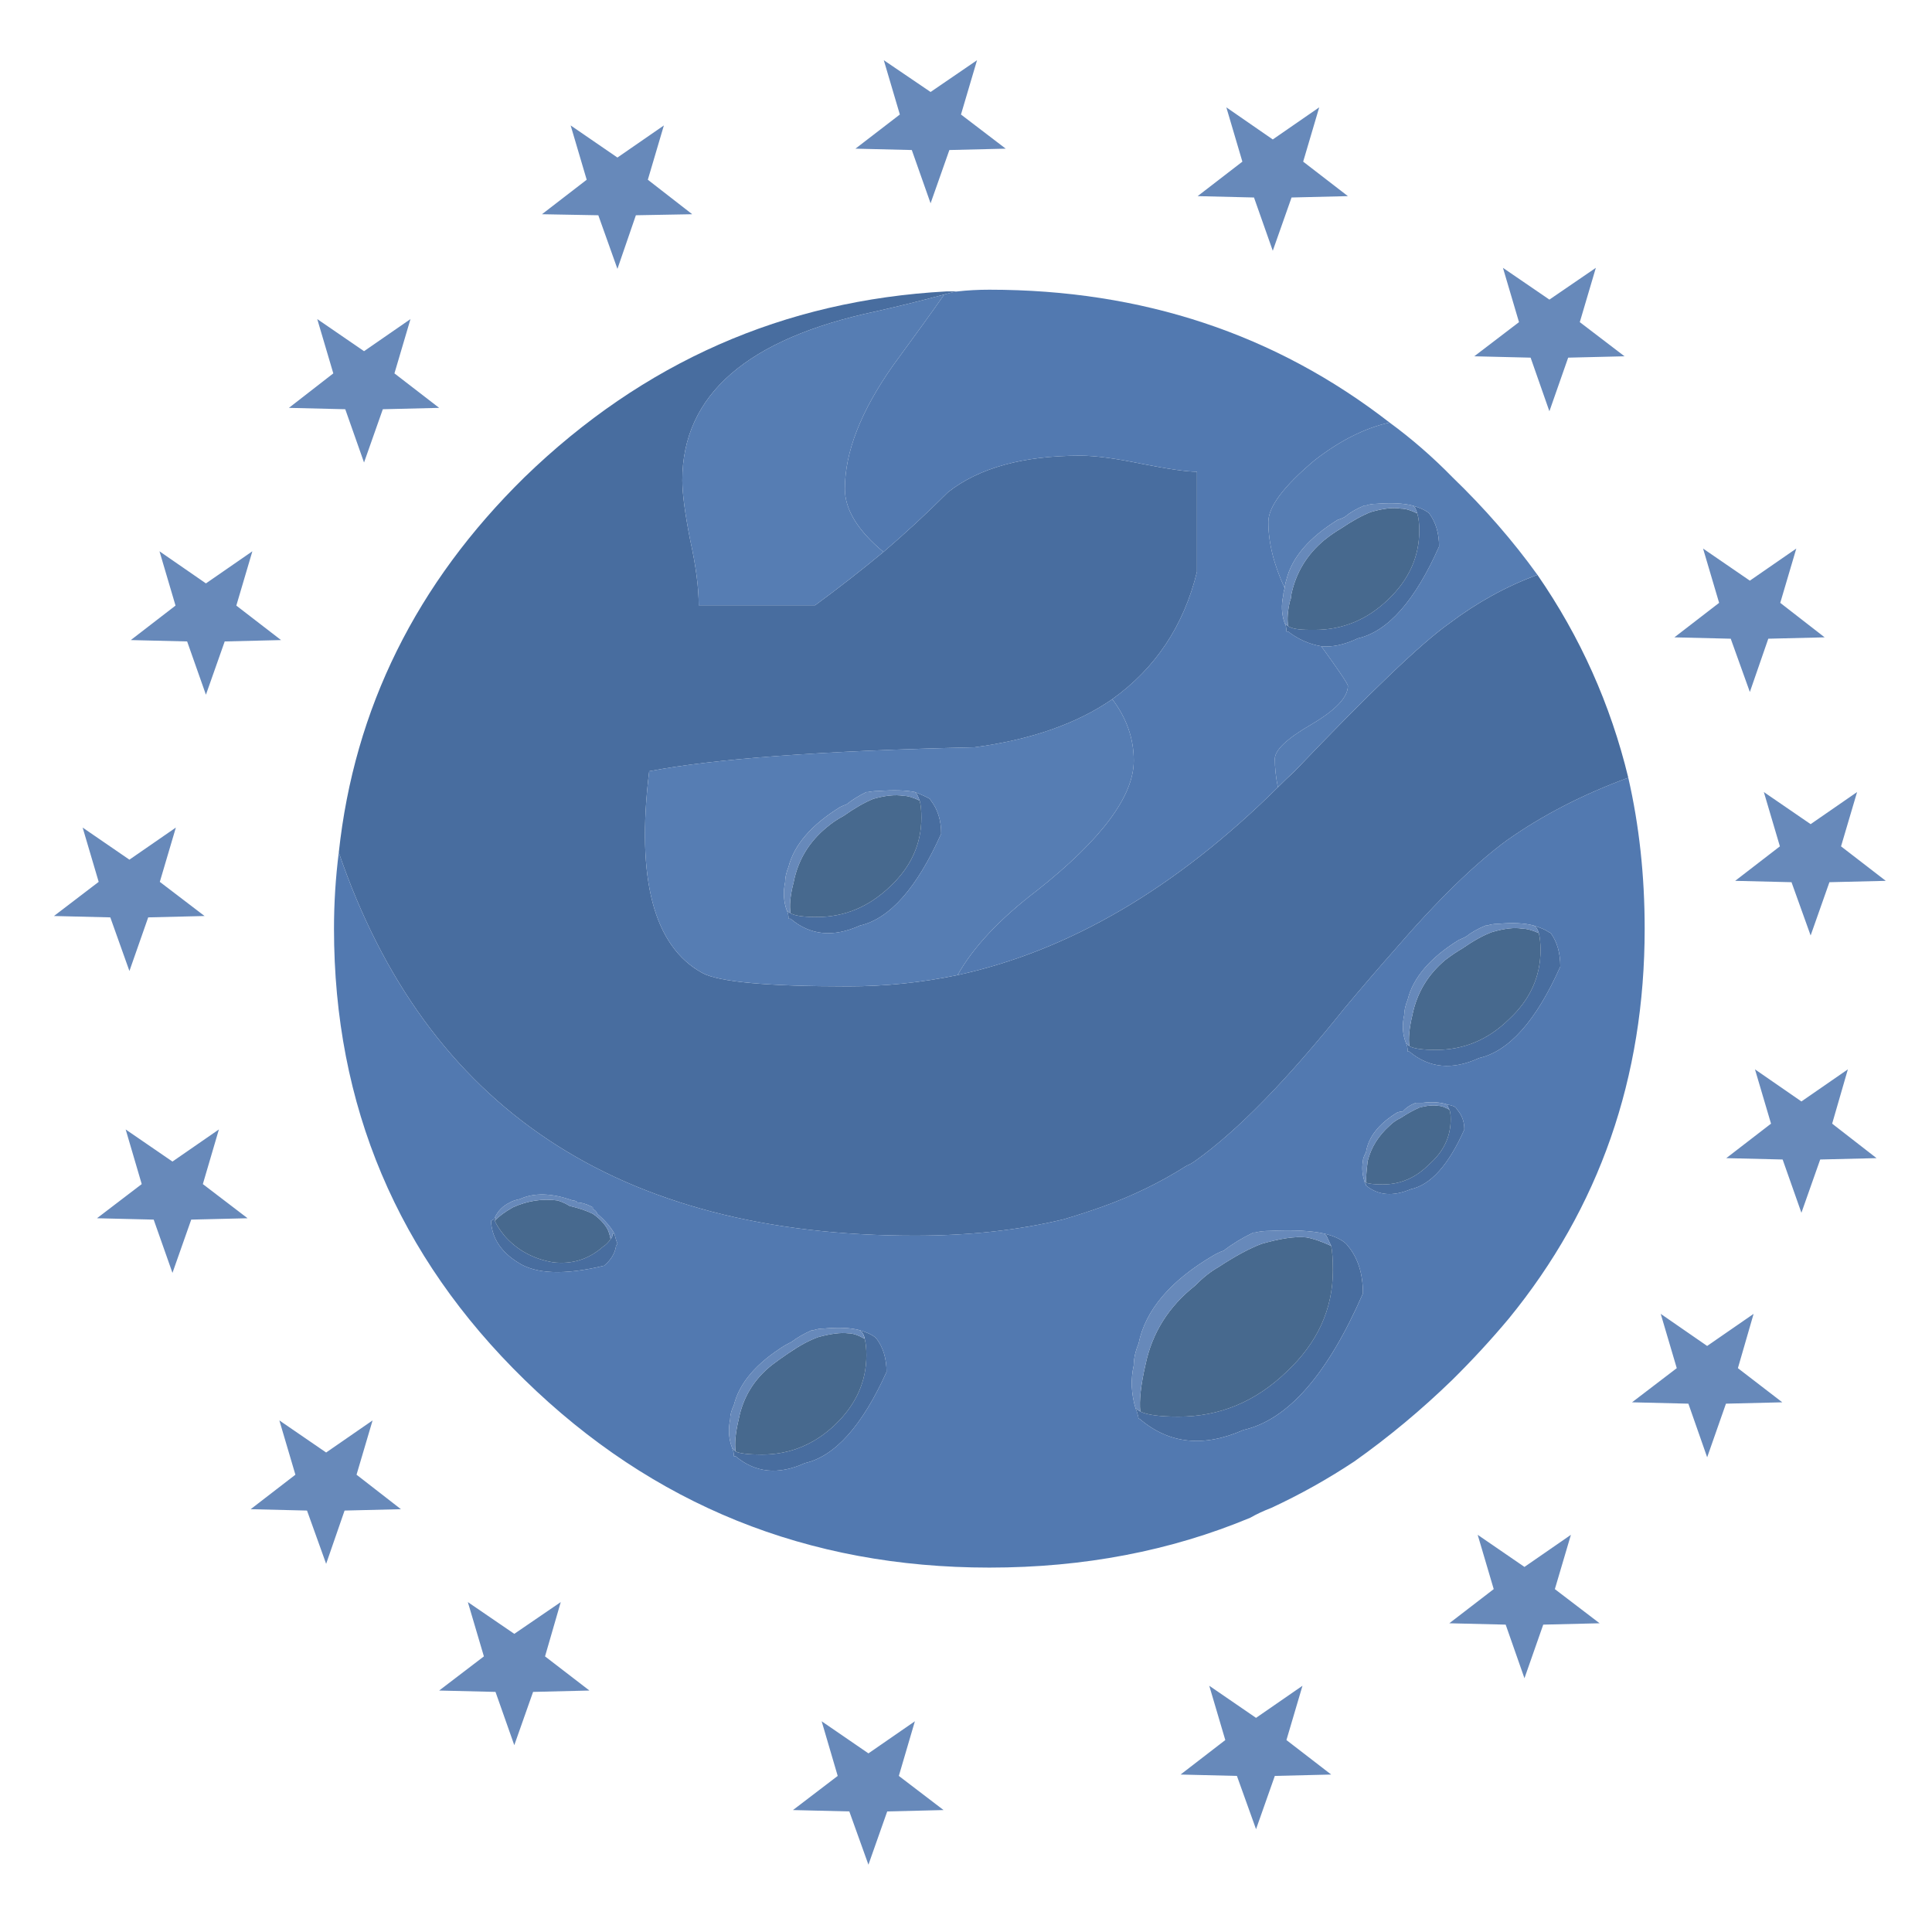 <?xml version="1.0" encoding="utf-8"?>
<!-- Generator: Adobe Illustrator 16.0.0, SVG Export Plug-In . SVG Version: 6.00 Build 0)  -->
<!DOCTYPE svg PUBLIC "-//W3C//DTD SVG 1.1//EN" "http://www.w3.org/Graphics/SVG/1.1/DTD/svg11.dtd">
<svg version="1.1" id="Layer_1" xmlns="http://www.w3.org/2000/svg" xmlns:xlink="http://www.w3.org/1999/xlink" x="0px" y="0px"
	 width="300px" height="300px" viewBox="0 0 300 300" enable-background="new 0 0 300 300" xml:space="preserve">
<g>
	<path fill-rule="evenodd" clip-rule="evenodd" fill="#486D9F" d="M199.757,98.066c0-0.565-0.089-0.99-0.265-1.273
		c0.176,0.177,0.353,0.318,0.53,0.425c-0.178,0.211-0.178,0.495,0,0.848H199.757z M221.657,79.506l0.265,0.212
		c-0.848,0.212-1.466,0.212-1.855,0c-0.141-0.495-0.301-0.849-0.477-1.061l-0.266-0.159
		C220.386,78.817,221.162,79.152,221.657,79.506z M144.555,124.315c-0.814,0.212-1.397,0.212-1.75,0
		c-0.177-0.495-0.335-0.849-0.477-1.061l-0.265-0.265c0.99,0.389,1.768,0.742,2.333,1.061L144.555,124.315z M238.149,143.723
		c1.061,0.318,1.838,0.654,2.333,1.008l0.318,0.159c-0.884,0.212-1.503,0.212-1.855,0c-0.143-0.459-0.319-0.795-0.53-1.007
		L238.149,143.723z M218.848,163.29h-0.266c0-0.565-0.089-1.008-0.265-1.325c0.176,0.176,0.353,0.335,0.53,0.478
		C218.67,162.619,218.67,162.901,218.848,163.29z M226.271,172.305c-0.495,0-0.902,0-1.221,0c-0.212-0.389-0.317-0.654-0.317-0.795
		c0.707,0.141,1.148,0.3,1.325,0.478L226.271,172.305z M122.76,141.814c-0.211,0.212-0.211,0.495,0,0.848h-0.318
		c0-0.565-0.088-0.99-0.265-1.272C122.354,141.566,122.549,141.708,122.76,141.814z M212.112,183.653v0.265
		c-0.177-0.177-0.266-0.371-0.266-0.583L212.112,183.653z M76.838,189.062c0.177,0,0.177,0.16,0,0.478
		c0-0.105-0.088-0.089-0.265,0.053h-0.318v-0.053C76.644,189.398,76.838,189.239,76.838,189.062z M148.691,45.25
		c-0.671,0.106-1.361,0.265-2.068,0.477c-3.252,0.884-6.752,1.75-10.499,2.599c-20.115,4.242-30.173,12.992-30.173,26.249
		c0,2.05,0.406,5.144,1.22,9.28c0.883,3.995,1.326,7.371,1.326,10.128h18.083c3.605-2.651,7.141-5.409,10.605-8.272
		c3.429-2.934,6.77-6.028,10.022-9.28c4.808-3.783,11.667-5.674,20.575-5.674c2.263,0,5.444,0.424,9.545,1.273
		c4.137,0.813,6.981,1.22,8.537,1.22v15.537c-2.05,8.378-6.434,14.972-13.15,19.779c-5.516,3.818-12.656,6.311-21.424,7.477
		c-23.509,0.53-40.336,1.768-50.482,3.712c-2.051,16.757,0.707,27.204,8.272,31.339c2.545,1.379,10.093,2.068,22.643,2.068
		c5.692,0,11.348-0.583,16.969-1.75c17.358-3.783,33.938-13.504,49.741-29.166c0.883-0.884,1.749-1.715,2.599-2.492
		c11.701-12.267,19.708-19.921,24.021-22.961c4.313-3.252,8.874-5.762,13.682-7.53c6.646,9.616,11.349,20.115,14.105,31.499
		c-7.035,2.581-13.31,5.815-18.825,9.704c-4.984,3.642-10.817,9.333-17.499,17.075c-2.438,2.758-5.02,5.763-7.742,9.016
		c-8.944,11.171-16.668,19.071-23.174,23.703c-0.495,0.354-0.936,0.601-1.325,0.742c-4.101,2.615-8.555,4.772-13.362,6.469
		c-1.909,0.672-3.818,1.291-5.728,1.856c-7,1.697-14.706,2.546-23.12,2.546c-46.063,0-75.883-19.833-89.458-59.498
		c2.404-22.343,12.019-41.768,28.847-58.278c18.418-17.853,40.248-27.468,65.49-28.847C147.436,45.25,148.02,45.25,148.691,45.25z
		 M209.302,193.464c-1.202,0.105-2.067,0.105-2.598,0c-0.318-0.708-0.566-1.238-0.743-1.591l-0.318-0.318
		c1.556,0.389,2.688,0.919,3.395,1.591L209.302,193.464z M177.061,220.401l-0.265-0.159c-0.105-0.566-0.266-1.097-0.478-1.591
		c0.212,0.178,0.46,0.354,0.742,0.53C176.884,219.535,176.884,219.941,177.061,220.401z M76.255,189.805v-0.213h0.318
		C76.502,189.628,76.396,189.698,76.255,189.805z M136.124,207.887c-0.884,0.106-1.503,0.106-1.856,0c0-0.035,0-0.07,0-0.105
		c-0.142-0.495-0.3-0.813-0.478-0.955l-0.265-0.266c1.061,0.318,1.838,0.673,2.333,1.061L136.124,207.887z M94.814,192.403
		c0.212-0.178,0.318-0.46,0.318-0.849h0.265c0.177,0.706,0.336,1.236,0.478,1.591l-0.212,0.318
		C95.31,193.075,95.027,192.721,94.814,192.403z M114.223,225.386c-0.177,0.142-0.177,0.389,0,0.743h-0.265
		c0-0.495-0.088-0.92-0.265-1.273C113.87,225.033,114.045,225.209,114.223,225.386z M226.271,172.305
		c0.742,0.849,1.113,1.874,1.113,3.076c-2.439,5.515-5.215,8.608-8.325,9.28c-2.758,1.166-5.074,0.972-6.947-0.584v-0.424
		c0.495,0.177,1.36,0.265,2.599,0.265c2.758,0,5.162-1.043,7.211-3.129c2.229-1.944,3.342-4.277,3.342-6.999
		c0-0.707-0.07-1.202-0.213-1.485C225.369,172.305,225.776,172.305,226.271,172.305z M144.555,124.315
		c1.061,1.378,1.591,3.093,1.591,5.144c-3.783,8.449-7.99,13.204-12.621,14.264c-4.137,1.874-7.724,1.521-10.765-1.061
		c-0.211-0.353-0.211-0.636,0-0.848c0.672,0.389,2.033,0.583,4.084,0.583c4.277,0,8.06-1.573,11.348-4.719
		c3.252-3.04,4.878-6.611,4.878-10.711c0-1.096-0.088-1.98-0.265-2.651C143.158,124.527,143.741,124.527,144.555,124.315z
		 M240.801,144.89c0.989,1.379,1.484,3.111,1.484,5.196c-3.747,8.414-7.954,13.151-12.62,14.212
		c-4.137,1.909-7.743,1.573-10.817-1.008c-0.178-0.389-0.178-0.671,0-0.848c0.671,0.388,2.049,0.583,4.135,0.583
		c4.314,0,8.079-1.573,11.296-4.72c3.287-3.04,4.932-6.629,4.932-10.765c0-1.061-0.089-1.944-0.265-2.651
		C239.298,145.102,239.917,145.102,240.801,144.89z M200.022,97.218c0.495,0.389,1.626,0.583,3.394,0.583c0.142,0,0.389,0,0.742,0
		c4.313,0,8.096-1.556,11.348-4.667c3.252-3.076,4.88-6.664,4.88-10.765c0-1.096-0.107-1.979-0.319-2.651
		c0.39,0.212,1.008,0.212,1.855,0c1.025,1.378,1.538,3.093,1.538,5.144c-3.747,8.449-7.954,13.204-12.62,14.265
		c-2.086,0.99-3.977,1.396-5.674,1.22c-1.874-0.318-3.588-1.079-5.144-2.28C199.845,97.712,199.845,97.429,200.022,97.218z
		 M209.302,193.464c1.556,1.873,2.334,4.33,2.334,7.371c-5.48,12.584-11.666,19.655-18.56,21.211
		c-6.152,2.722-11.49,2.174-16.016-1.645c-0.177-0.46-0.177-0.866,0-1.22c1.061,0.53,3.041,0.796,5.94,0.796
		c6.363,0,11.948-2.315,16.756-6.946c4.808-4.491,7.212-9.74,7.212-15.75c0-1.733-0.088-3.005-0.265-3.817
		C207.234,193.569,208.1,193.569,209.302,193.464z M94.814,192.403c0.212,0.317,0.495,0.672,0.848,1.061
		c-0.176,1.166-0.795,2.191-1.856,3.074c-6.186,1.485-10.658,1.31-13.416-0.53c-2.545-1.591-3.924-3.658-4.136-6.203
		c0.141-0.106,0.248-0.177,0.318-0.213c0.177-0.142,0.265-0.158,0.265-0.053c0.177,0.53,0.672,1.309,1.485,2.334
		c1.944,2.227,4.454,3.604,7.529,4.135c2.934,0.354,5.515-0.44,7.743-2.386C94.089,193.304,94.497,192.896,94.814,192.403z
		 M134.268,207.887c0.353,0.106,0.972,0.106,1.856,0c1.025,1.379,1.538,3.094,1.538,5.145c-3.784,8.378-8.008,13.098-12.674,14.158
		c-4.102,1.873-7.689,1.52-10.765-1.061c-0.177-0.354-0.177-0.602,0-0.743c0.672,0.318,2.033,0.478,4.083,0.478
		c4.313,0,8.095-1.538,11.347-4.613c3.253-3.111,4.879-6.717,4.879-10.817C134.533,209.407,134.444,208.559,134.268,207.887z"/>
	<path fill-rule="evenodd" clip-rule="evenodd" fill="#5279B0" d="M148.691,45.25c1.555-0.177,3.199-0.265,4.932-0.265
		c23.721,0,44.437,6.875,62.148,20.628c-3.818,0.849-7.689,2.792-11.613,5.833c-4.808,4.03-7.212,7.229-7.212,9.598
		c0,3.217,0.849,6.646,2.546,10.287c-0.142,0.389-0.213,0.743-0.213,1.061c-0.353,1.556-0.282,3.023,0.213,4.401
		c0.176,0.283,0.265,0.708,0.265,1.273h0.266c1.556,1.202,3.27,1.962,5.144,2.28c2.758,3.818,4.136,5.868,4.136,6.151
		c0,1.768-1.891,3.765-5.674,5.992c-3.783,2.191-5.674,3.977-5.674,5.355c0,1.379,0.159,2.846,0.478,4.401
		c-15.803,15.661-32.383,25.383-49.741,29.166c2.439-4.348,6.558-8.732,12.356-13.151c10.004-7.919,15.006-14.635,15.006-20.15
		c0-3.429-1.113-6.611-3.34-9.545c6.717-4.808,11.101-11.401,13.15-19.779V73.249c-1.556,0-4.4-0.407-8.537-1.22
		c-4.101-0.849-7.282-1.273-9.545-1.273c-8.908,0-15.767,1.891-20.575,5.674c-3.253,3.252-6.593,6.346-10.022,9.28
		c-3.995-3.323-5.993-6.593-5.993-9.81c0-5.692,2.493-12.073,7.477-19.144c3.606-4.914,6.257-8.59,7.954-11.03
		C147.33,45.515,148.02,45.356,148.691,45.25z M255.384,144.2c0,23.156-7.035,43.342-21.105,60.558
		c-2.722,3.252-5.639,6.417-8.75,9.492c-4.808,4.667-9.88,8.892-15.219,12.674c-4.101,2.722-8.396,5.127-12.886,7.212
		c-1.202,0.46-2.298,0.973-3.287,1.538c-12.374,5.162-25.878,7.741-40.514,7.741c-28.212,0-52.268-9.722-72.172-29.165
		c-19.727-19.232-29.589-42.581-29.589-70.05c0-3.959,0.248-7.901,0.743-11.825c13.575,39.665,43.395,59.498,89.458,59.498
		c8.414,0,16.12-0.849,23.12-2.546c1.909-0.565,3.818-1.185,5.728-1.856c4.808-1.696,9.262-3.854,13.362-6.469
		c0.39-0.142,0.83-0.389,1.325-0.742c6.506-4.632,14.229-12.532,23.174-23.703c2.723-3.253,5.304-6.258,7.742-9.016
		c6.682-7.742,12.515-13.434,17.499-17.075c5.516-3.889,11.79-7.123,18.825-9.704C254.534,128.15,255.384,135.963,255.384,144.2z
		 M230.938,143.723h-0.266c-1.201,0.495-2.227,1.079-3.075,1.75c-0.354,0.177-0.707,0.335-1.061,0.477
		c-4.454,2.757-7.105,5.85-7.954,9.28c-0.354,0.884-0.53,1.661-0.53,2.332c-0.354,1.591-0.265,3.059,0.266,4.402
		c0.176,0.317,0.265,0.76,0.265,1.325h0.266c3.074,2.581,6.681,2.917,10.817,1.008c4.666-1.061,8.873-5.798,12.62-14.212
		c0-2.085-0.495-3.817-1.484-5.196l-0.318-0.159c-0.495-0.354-1.272-0.689-2.333-1.008c-1.379-0.389-3.253-0.477-5.621-0.265
		C231.962,143.458,231.432,143.546,230.938,143.723z M217.84,172.57c-0.213,0-0.495,0.053-0.849,0.159
		c-2.898,1.768-4.525,3.835-4.879,6.204c-0.318,0.565-0.477,1.008-0.477,1.326c-0.177,1.061-0.106,2.085,0.211,3.075
		c0,0.212,0.089,0.406,0.266,0.583v0.159c1.873,1.556,4.189,1.75,6.947,0.584c3.11-0.672,5.886-3.766,8.325-9.28
		c0-1.202-0.371-2.228-1.113-3.076l-0.213-0.317c-0.177-0.178-0.618-0.337-1.325-0.478c-1.025-0.354-2.299-0.441-3.817-0.266
		c-0.354,0-0.708,0-1.061,0C219.006,171.563,218.335,172.005,217.84,172.57z M197.211,191.13c-0.883,0-1.661,0.089-2.333,0.266
		h-0.265c-1.697,0.813-3.235,1.75-4.613,2.811c-0.53,0.176-1.061,0.424-1.591,0.741c-6.682,3.925-10.553,8.484-11.613,13.682
		c-0.495,1.202-0.743,2.316-0.743,3.342c-0.495,2.191-0.405,4.418,0.266,6.681c0.212,0.494,0.372,1.024,0.478,1.591l0.265,0.159
		c4.525,3.818,9.863,4.366,16.016,1.645c6.894-1.556,13.079-8.627,18.56-21.211c0-3.041-0.778-5.498-2.334-7.371l-0.265-0.318
		c-0.707-0.672-1.839-1.202-3.395-1.591C203.593,191.095,200.782,190.954,197.211,191.13z M76.255,189.539v0.266
		c0.212,2.545,1.591,4.612,4.136,6.203c2.758,1.84,7.23,2.016,13.416,0.53c1.061-0.883,1.68-1.908,1.856-3.074l0.212-0.318
		c-0.141-0.354-0.3-0.885-0.478-1.591c-0.53-0.99-1.414-2.016-2.651-3.076c-0.105-0.317-0.335-0.565-0.689-0.742v-0.266
		c-0.919-0.494-1.715-0.742-2.386-0.742c-0.142-0.212-0.389-0.318-0.742-0.318c-3.253-1.166-5.993-1.237-8.219-0.212
		c-0.708,0.142-1.22,0.318-1.538,0.53c-1.061,0.495-1.838,1.272-2.333,2.333C76.838,189.239,76.644,189.398,76.255,189.539z
		 M133.525,206.561c-1.378-0.388-3.252-0.477-5.621-0.265c-0.565,0-1.096,0.088-1.591,0.265h-0.265
		c-1.203,0.53-2.246,1.133-3.129,1.804c-0.318,0.176-0.655,0.354-1.008,0.53c-4.455,2.757-7.106,5.851-7.954,9.279
		c-0.389,0.813-0.583,1.556-0.583,2.228c-0.318,1.591-0.212,3.076,0.318,4.454c0.177,0.354,0.265,0.778,0.265,1.273h0.265
		c3.076,2.58,6.664,2.934,10.765,1.061c4.666-1.061,8.89-5.78,12.674-14.158c0-2.051-0.513-3.766-1.538-5.145l-0.265-0.266
		C135.363,207.233,134.585,206.879,133.525,206.561z"/>
	<path fill-rule="evenodd" clip-rule="evenodd" fill="#47698E" d="M203.416,97.801c-1.768,0-2.898-0.194-3.394-0.583
		c-0.178-0.99-0.089-2.263,0.265-3.818c0.142-0.318,0.213-0.654,0.213-1.008c0.706-3.429,2.421-6.274,5.143-8.537
		c0.884-0.708,1.751-1.308,2.599-1.803c1.732-1.167,3.271-2.015,4.613-2.545c1.944-0.565,3.5-0.742,4.667-0.53
		c0.706,0,1.556,0.248,2.545,0.743c0.212,0.672,0.319,1.555,0.319,2.651c0,4.101-1.628,7.689-4.88,10.765
		c-3.252,3.111-7.034,4.667-11.348,4.667C203.805,97.801,203.558,97.801,203.416,97.801z M236.347,144.2
		c0.706,0,1.573,0.23,2.599,0.689c0.176,0.707,0.265,1.591,0.265,2.651c0,4.136-1.645,7.725-4.932,10.765
		c-3.217,3.146-6.981,4.72-11.296,4.72c-2.086,0-3.464-0.195-4.135-0.583c-0.178-1.168-0.018-2.794,0.477-4.88
		c0.707-3.428,2.422-6.273,5.144-8.537c0.884-0.671,1.751-1.254,2.599-1.75c1.731-1.202,3.27-2.05,4.613-2.545
		C233.624,144.165,235.18,143.988,236.347,144.2z M143.07,126.966c0,4.101-1.626,7.671-4.878,10.711
		c-3.289,3.146-7.071,4.719-11.348,4.719c-2.051,0-3.412-0.194-4.084-0.583c-0.211-1.167-0.053-2.775,0.478-4.825
		c0.672-3.429,2.386-6.275,5.145-8.538c0.848-0.707,1.714-1.291,2.597-1.75c1.698-1.202,3.236-2.086,4.614-2.651
		c1.874-0.53,3.429-0.689,4.666-0.478c0.672,0,1.52,0.248,2.545,0.743C142.982,124.986,143.07,125.87,143.07,126.966z
		 M225.264,173.79c0,2.722-1.113,5.055-3.342,6.999c-2.049,2.086-4.453,3.129-7.211,3.129c-1.238,0-2.104-0.088-2.599-0.265
		c0-0.884,0.089-2.016,0.265-3.394c0.53-2.086,1.662-3.907,3.395-5.463c0.495-0.495,1.078-0.901,1.75-1.219
		c1.025-0.672,1.979-1.202,2.864-1.591c1.166-0.318,2.191-0.407,3.074-0.266c0.354,0,0.884,0.194,1.591,0.583
		C225.193,172.588,225.264,173.083,225.264,173.79z M206.969,197.281c0,6.01-2.404,11.259-7.212,15.75
		c-4.808,4.631-10.393,6.946-16.756,6.946c-2.899,0-4.88-0.266-5.94-0.796c-0.177-1.732,0.088-4.136,0.796-7.211
		c1.025-4.985,3.606-9.104,7.741-12.356c1.203-1.236,2.404-2.191,3.606-2.863c2.581-1.696,4.808-2.899,6.682-3.605
		c2.935-0.85,5.25-1.185,6.946-1.008c1.061,0.177,2.352,0.618,3.872,1.326C206.881,194.276,206.969,195.548,206.969,197.281z
		 M93.595,193.622c-2.228,1.945-4.809,2.74-7.743,2.386c-3.076-0.53-5.585-1.908-7.529-4.135c-0.813-1.025-1.308-1.804-1.485-2.334
		c0.672-0.706,1.608-1.396,2.811-2.068c2.262-1.024,4.578-1.378,6.946-1.061c0.671,0.213,1.291,0.495,1.856,0.849
		c1.378,0.318,2.581,0.725,3.606,1.22c1.025,0.706,1.785,1.502,2.28,2.387c0.177,0.354,0.336,0.865,0.478,1.538
		C94.497,192.896,94.089,193.304,93.595,193.622z M127.056,207.621c1.944-0.53,3.5-0.724,4.666-0.583
		c0.708,0,1.556,0.283,2.546,0.849c0.176,0.672,0.265,1.521,0.265,2.546c0,4.101-1.626,7.706-4.879,10.817
		c-3.252,3.075-7.034,4.613-11.347,4.613c-2.05,0-3.412-0.159-4.083-0.478c-0.177-1.237-0.018-2.898,0.478-4.984
		c0.671-3.429,2.386-6.239,5.143-8.431c0.885-0.673,1.75-1.291,2.599-1.856C124.14,208.947,125.676,208.116,127.056,207.621z"/>
	<path fill-rule="evenodd" clip-rule="evenodd" fill="#567DB3" d="M199.492,91.331c-1.697-3.641-2.546-7.07-2.546-10.287
		c0-2.369,2.404-5.568,7.212-9.598c3.924-3.041,7.795-4.984,11.613-5.833c3.429,2.51,6.681,5.338,9.757,8.484
		c4.985,4.808,9.386,9.863,13.204,15.166c-4.808,1.768-9.368,4.278-13.682,7.53c-4.313,3.041-12.319,10.694-24.021,22.961
		c-0.85,0.777-1.716,1.608-2.599,2.492c-0.318-1.555-0.478-3.022-0.478-4.401c0-1.378,1.891-3.164,5.674-5.355
		c3.783-2.228,5.674-4.225,5.674-5.992c0-0.283-1.378-2.333-4.136-6.151c1.697,0.177,3.588-0.23,5.674-1.22
		c4.666-1.061,8.873-5.815,12.62-14.265c0-2.05-0.513-3.765-1.538-5.144l-0.265-0.212c-0.495-0.354-1.271-0.689-2.333-1.007
		c-1.379-0.354-3.253-0.442-5.621-0.265c-0.565,0-1.096,0.088-1.591,0.265h-0.266c-1.201,0.495-2.227,1.096-3.075,1.803
		c-0.354,0.177-0.707,0.318-1.061,0.424c-4.454,2.758-7.105,5.851-7.954,9.28C199.58,90.571,199.492,91.013,199.492,91.331z
		 M144.555,124.315l-0.16-0.265c-0.565-0.318-1.343-0.672-2.333-1.061c-1.379-0.283-3.288-0.336-5.727-0.159
		c-0.495,0-1.008,0.053-1.538,0.159h-0.265c-1.167,0.565-2.192,1.202-3.076,1.909c-0.318,0.106-0.653,0.248-1.008,0.424
		c-4.453,2.757-7.124,5.851-8.007,9.28c-0.353,0.883-0.53,1.679-0.53,2.386c-0.318,1.555-0.23,3.022,0.265,4.401
		c0.177,0.283,0.265,0.707,0.265,1.272h0.318c3.041,2.581,6.628,2.935,10.765,1.061c4.631-1.061,8.838-5.815,12.621-14.264
		C146.146,127.408,145.616,125.693,144.555,124.315z M176.053,118.11c0,5.515-5.002,12.231-15.006,20.15
		c-5.798,4.419-9.917,8.803-12.356,13.151c-5.621,1.167-11.277,1.75-16.969,1.75c-12.549,0-20.098-0.689-22.643-2.068
		c-7.565-4.136-10.323-14.583-8.272-31.339c10.146-1.944,26.973-3.182,50.482-3.712c8.768-1.167,15.908-3.659,21.424-7.477
		C174.939,111.5,176.053,114.681,176.053,118.11z M136.124,48.326c3.747-0.849,7.247-1.715,10.499-2.599
		c-1.697,2.439-4.348,6.116-7.954,11.03c-4.984,7.071-7.477,13.452-7.477,19.144c0,3.217,1.998,6.487,5.993,9.81
		c-3.464,2.863-7,5.621-10.605,8.272h-18.083c0-2.757-0.442-6.133-1.326-10.128c-0.814-4.136-1.22-7.23-1.22-9.28
		C105.95,61.317,116.008,52.568,136.124,48.326z"/>
	<path fill-rule="evenodd" clip-rule="evenodd" fill="#6789BA" d="M197.636,38.939l-2.916-8.272l-8.75-0.212l6.946-5.355
		l-2.491-8.432l7.211,4.985l7.212-4.985l-2.492,8.432l6.946,5.355l-8.749,0.212L197.636,38.939z M144.501,31.568l-2.917-8.272
		l-8.75-0.212l6.894-5.303l-2.492-8.431l7.265,4.932l7.212-4.932l-2.493,8.431l6.947,5.303l-8.75,0.212L144.501,31.568z
		 M205.643,83.854c-2.722,2.263-4.437,5.108-5.143,8.537c0,0.354-0.071,0.689-0.213,1.008c-0.354,1.556-0.442,2.828-0.265,3.818
		c-0.178-0.106-0.354-0.248-0.53-0.425c-0.495-1.378-0.565-2.846-0.213-4.401c0-0.318,0.071-0.671,0.213-1.061
		c0-0.318,0.088-0.76,0.265-1.326c0.849-3.429,3.5-6.522,7.954-9.28c0.354-0.106,0.707-0.248,1.061-0.424
		c0.849-0.707,1.874-1.308,3.075-1.803h0.266c0.495-0.177,1.025-0.265,1.591-0.265c2.368-0.177,4.242-0.088,5.621,0.265l0.266,0.159
		c0.176,0.212,0.336,0.565,0.477,1.061c-0.989-0.495-1.839-0.743-2.545-0.743c-1.167-0.212-2.723-0.035-4.667,0.53
		c-1.343,0.53-2.881,1.379-4.613,2.545C207.394,82.546,206.526,83.147,205.643,83.854z M240.589,46.522l7.212-4.932l-2.492,8.432
		l6.946,5.303l-8.75,0.211l-2.916,8.326l-2.917-8.326l-8.749-0.211l6.946-5.303l-2.492-8.432L240.589,46.522z M264.451,85.18
		l7.265,4.984l7.212-4.984l-2.492,8.431l6.894,5.356l-8.75,0.212l-2.863,8.273l-2.97-8.273l-8.749-0.212l6.946-5.356L264.451,85.18z
		 M292.821,136.776l-8.75,0.212l-2.916,8.272l-2.97-8.272l-8.749-0.212l6.946-5.355l-2.493-8.432l7.266,4.984l7.212-4.984
		l-2.492,8.432L292.821,136.776z M230.938,143.723c0.494-0.176,1.024-0.265,1.591-0.265c2.368-0.212,4.242-0.124,5.621,0.265
		l0.266,0.16c0.211,0.212,0.388,0.548,0.53,1.007c-1.025-0.459-1.893-0.689-2.599-0.689c-1.167-0.212-2.723-0.035-4.667,0.53
		c-1.344,0.495-2.882,1.343-4.613,2.545c-0.848,0.495-1.715,1.078-2.599,1.75c-2.722,2.264-4.437,5.109-5.144,8.537
		c-0.494,2.086-0.654,3.712-0.477,4.88c-0.178-0.143-0.354-0.302-0.53-0.478c-0.53-1.344-0.62-2.812-0.266-4.402
		c0-0.671,0.176-1.448,0.53-2.332c0.849-3.431,3.5-6.523,7.954-9.28c0.354-0.142,0.706-0.3,1.061-0.477
		c0.849-0.672,1.874-1.255,3.075-1.75H230.938z M291.389,179.835l-8.749,0.212l-2.917,8.272l-2.916-8.272l-8.75-0.212l6.947-5.355
		l-2.493-8.433l7.212,4.985l7.213-4.985l-2.44,8.433L291.389,179.835z M195.886,193.146c-1.874,0.706-4.101,1.909-6.682,3.605
		c-1.202,0.672-2.403,1.627-3.606,2.863c-4.135,3.252-6.716,7.371-7.741,12.356c-0.708,3.075-0.973,5.479-0.796,7.211
		c-0.282-0.177-0.53-0.353-0.742-0.53c-0.671-2.263-0.761-4.489-0.266-6.681c0-1.025,0.248-2.14,0.743-3.342
		c1.061-5.197,4.932-9.757,11.613-13.682c0.53-0.317,1.061-0.565,1.591-0.741c1.378-1.061,2.916-1.998,4.613-2.811h0.265
		c0.672-0.177,1.45-0.266,2.333-0.266c3.571-0.176,6.382-0.035,8.432,0.425l0.318,0.318c0.177,0.353,0.425,0.883,0.743,1.591
		c-1.521-0.708-2.812-1.149-3.872-1.326C201.136,191.961,198.82,192.296,195.886,193.146z M217.521,173.578
		c-0.672,0.317-1.255,0.724-1.75,1.219c-1.732,1.556-2.864,3.377-3.395,5.463c-0.176,1.378-0.265,2.51-0.265,3.394l-0.266-0.318
		c-0.317-0.99-0.388-2.015-0.211-3.075c0-0.318,0.158-0.761,0.477-1.326c0.354-2.369,1.98-4.437,4.879-6.204
		c0.354-0.106,0.636-0.159,0.849-0.159c0.495-0.565,1.166-1.008,2.016-1.326c0.353,0,0.706,0,1.061,0
		c1.519-0.176,2.792-0.089,3.817,0.266c0,0.141,0.105,0.406,0.317,0.795c-0.707-0.389-1.237-0.583-1.591-0.583
		c-0.883-0.142-1.908-0.053-3.074,0.266C219.501,172.376,218.547,172.906,217.521,173.578z M206.704,275.55l-8.75,0.213
		l-2.917,8.272l-2.969-8.272l-8.75-0.213l6.946-5.355l-2.491-8.432l7.264,4.985l7.212-4.985l-2.492,8.432L206.704,275.55z
		 M253.421,217.75l6.946-5.303l-2.491-8.431l7.211,4.983l7.212-4.983l-2.439,8.431l6.895,5.303l-8.75,0.212l-2.917,8.326
		l-2.916-8.326L253.421,217.75z M236.717,243.31l7.212-4.984l-2.492,8.432l6.947,5.303l-8.75,0.212l-2.917,8.325l-2.916-8.325
		l-8.75-0.212l6.894-5.303l-2.491-8.432L236.717,243.31z M53.612,63.545l-8.75-0.212l6.894-5.355l-2.493-8.432l7.265,4.985
		l7.212-4.985l-2.492,8.432l6.946,5.355l-8.75,0.212l-2.917,8.272L53.612,63.545z M24.765,85.604l7.212,4.985l7.211-4.985
		l-2.492,8.432l6.947,5.355l-8.75,0.212l-2.917,8.272l-2.917-8.272l-8.75-0.212l6.947-5.355L24.765,85.604z M100.595,27.91
		l6.894,5.356l-8.75,0.159l-2.864,8.326l-2.969-8.326l-8.75-0.159l6.946-5.356l-2.492-8.432l7.265,4.985l7.212-4.985L100.595,27.91z
		 M76.838,189.539c0.177-0.317,0.177-0.478,0-0.478c0.495-1.061,1.273-1.838,2.333-2.333c0.318-0.212,0.831-0.389,1.538-0.53
		c2.227-1.025,4.966-0.954,8.219,0.212c0.353,0,0.601,0.106,0.742,0.318c0.671,0,1.467,0.248,2.386,0.742v0.266
		c0.354,0.177,0.583,0.425,0.689,0.742c1.238,1.061,2.121,2.086,2.651,3.076h-0.265c0,0.389-0.105,0.671-0.318,0.849
		c-0.141-0.673-0.3-1.185-0.478-1.538c-0.495-0.885-1.254-1.681-2.28-2.387c-1.025-0.495-2.228-0.901-3.606-1.22
		c-0.565-0.354-1.185-0.636-1.856-0.849c-2.369-0.317-4.684,0.036-6.946,1.061C78.446,188.143,77.51,188.833,76.838,189.539z
		 M142.063,122.989l0.265,0.265c0.142,0.212,0.3,0.565,0.477,1.061c-1.025-0.495-1.874-0.743-2.545-0.743
		c-1.237-0.212-2.792-0.053-4.666,0.478c-1.378,0.565-2.917,1.449-4.614,2.651c-0.883,0.459-1.749,1.043-2.597,1.75
		c-2.758,2.263-4.472,5.109-5.145,8.538c-0.53,2.05-0.688,3.659-0.478,4.825c-0.211-0.106-0.406-0.248-0.583-0.424
		c-0.495-1.379-0.583-2.846-0.265-4.401c0-0.708,0.177-1.503,0.53-2.386c0.883-3.429,3.554-6.523,8.007-9.28
		c0.354-0.177,0.69-0.318,1.008-0.424c0.884-0.707,1.909-1.343,3.076-1.909h0.265c0.53-0.106,1.043-0.159,1.538-0.159
		C138.775,122.653,140.684,122.706,142.063,122.989z M31.764,142.238l-8.75,0.212l-2.917,8.326l-2.969-8.326l-8.75-0.212
		l6.946-5.303l-2.492-8.431l7.264,4.984l7.212-4.984l-2.493,8.431L31.764,142.238z M26.78,197.653l-2.917-8.273l-8.803-0.212
		l6.947-5.303l-2.493-8.484l7.265,4.984l7.211-4.984l-2.492,8.484l6.947,5.303l-8.75,0.212L26.78,197.653z M45.87,228.992
		l-2.492-8.432l7.265,4.984l7.212-4.984l-2.493,8.432l6.894,5.355l-8.75,0.213l-2.863,8.271l-2.97-8.271l-8.75-0.213L45.87,228.992z
		 M133.79,206.826c0.177,0.142,0.335,0.495,0.478,1.061c-0.99-0.565-1.838-0.849-2.546-0.849c-1.166-0.141-2.722,0.053-4.666,0.583
		c-1.38,0.495-2.917,1.326-4.614,2.493c-0.848,0.565-1.714,1.184-2.599,1.856c-2.757,2.191-4.472,5.002-5.143,8.431
		c-0.495,2.086-0.655,3.747-0.478,4.984c-0.177-0.177-0.353-0.353-0.53-0.53c-0.53-1.378-0.636-2.863-0.318-4.454
		c0-0.672,0.194-1.414,0.583-2.228c0.848-3.429,3.5-6.522,7.954-9.279c0.353-0.176,0.69-0.354,1.008-0.53
		c0.883-0.671,1.926-1.273,3.129-1.804h0.265c0.495-0.177,1.025-0.265,1.591-0.265c2.369-0.212,4.242-0.123,5.621,0.265
		L133.79,206.826z M79.86,253.703l7.212-4.932l-2.44,8.432l6.894,5.303l-8.75,0.212l-2.917,8.272l-2.917-8.272l-8.75-0.212
		l6.947-5.303l-2.492-8.432L79.86,253.703z M130.078,275.763l-2.492-8.484l7.264,4.984l7.212-4.984l-2.492,8.484l6.946,5.303
		l-8.75,0.212l-2.917,8.272l-2.969-8.272l-8.75-0.212L130.078,275.763z"/>
</g>
</svg>
